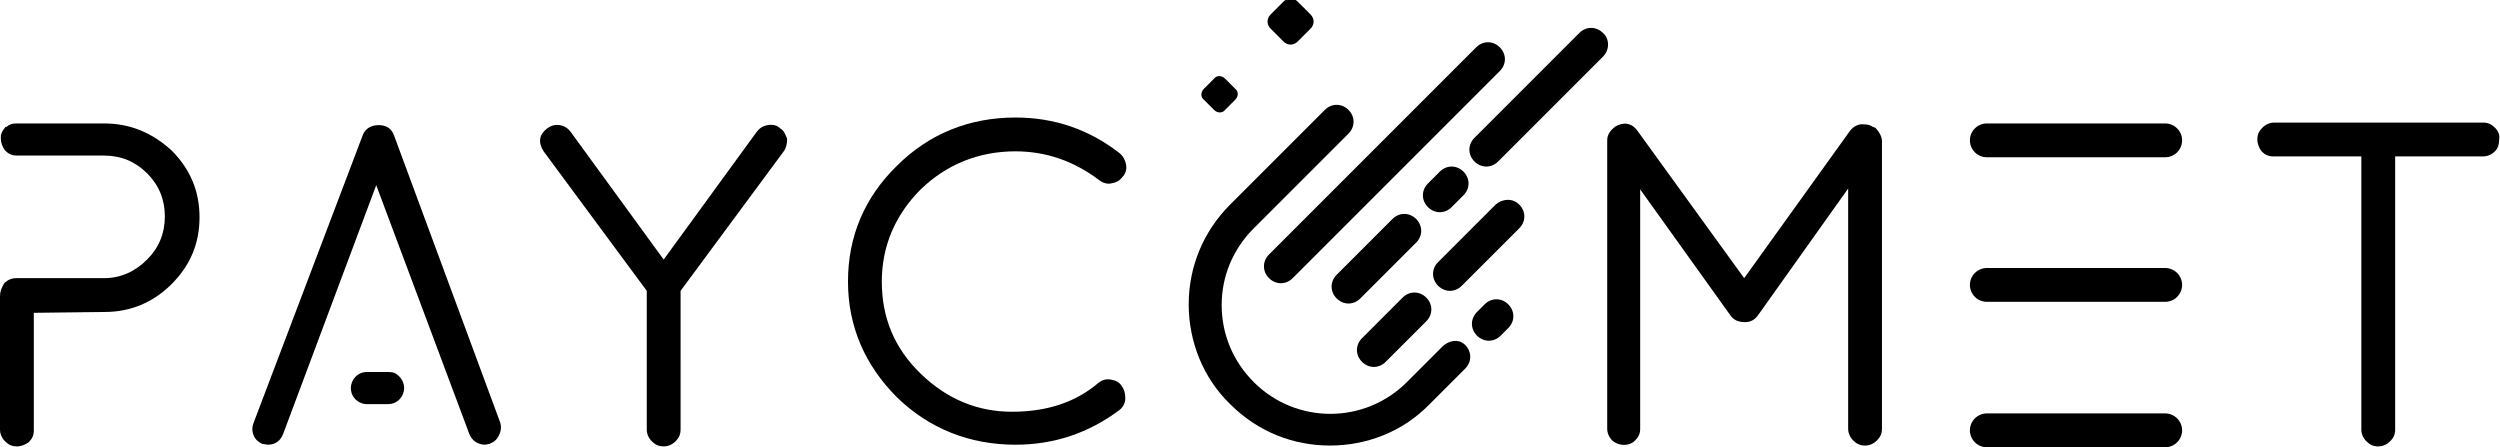 <?xml version="1.0" encoding="utf-8"?>
<!-- Generator: Adobe Illustrator 21.1.0, SVG Export Plug-In . SVG Version: 6.00 Build 0)  -->
<svg version="1.1" id="Layer_1" xmlns="http://www.w3.org/2000/svg" xmlns:xlink="http://www.w3.org/1999/xlink" x="0px" y="0px"
	 viewBox="0 0 295.7 52.9" style="enable-background:new 0 0 295.7 52.9;" xml:space="preserve">
<g>
	<path d="M92.3,15.2c-0.4-0.4-0.9-0.5-1.5-0.4c-0.6,0.1-1,0.4-1.3,0.8l-11,15.1l-11-15.1c-0.3-0.4-0.7-0.7-1.3-0.8
		c-0.6-0.1-1.1,0.1-1.5,0.4c-0.9,0.7-1.1,1.6-0.4,2.7l12.2,16.5v16.4c0,0.5,0.2,1,0.6,1.4c0.4,0.4,0.8,0.6,1.4,0.6
		c0.5,0,1-0.2,1.4-0.6c0.4-0.4,0.6-0.8,0.6-1.4V34.4l12.2-16.5c0.3-0.4,0.4-0.9,0.4-1.5C92.9,15.9,92.7,15.4,92.3,15.2z"/>
	<path d="M120.1,17.9c3.7,0,7,1.2,9.9,3.4c0.4,0.3,0.9,0.5,1.4,0.4c0.6-0.1,1-0.3,1.3-0.7c0.4-0.4,0.6-0.9,0.5-1.5
		c-0.1-0.5-0.3-1-0.8-1.4c-3.6-2.8-7.7-4.2-12.3-4.2c-5.4,0-10.2,1.9-14,5.7c-3.8,3.7-5.8,8.3-5.8,13.7c0,5.3,2,9.9,5.8,13.7
		c3.8,3.7,8.6,5.6,14,5.6c4.6,0,8.7-1.4,12.3-4.1c0.4-0.3,0.7-0.8,0.7-1.4c0-0.5-0.1-1-0.4-1.4c-0.3-0.5-0.7-0.7-1.3-0.8
		c-0.5-0.1-1,0-1.5,0.4c-2.7,2.3-6.1,3.4-10.2,3.4c-4.1,0-7.7-1.5-10.8-4.5c-3.1-3-4.6-6.6-4.6-10.9c0-4.2,1.6-7.9,4.6-10.9
		C111.9,19.5,115.7,17.9,120.1,17.9z"/>
	<path d="M221.5,15c-0.4-0.3-0.9-0.3-1.4-0.3c-0.6,0.1-1,0.4-1.3,0.8l-12.5,17.4l-12.6-17.4c-0.7-1-1.7-1.1-2.7-0.5l-0.1,0.1
		c-0.5,0.4-0.8,0.9-0.8,1.5v34.1c0,0.5,0.2,1,0.6,1.4c0.8,0.7,2,0.7,2.7,0c0.4-0.4,0.6-0.8,0.6-1.4V22.4l10.6,14.8
		c0.4,0.6,0.9,0.9,1.8,0.9c0.7,0,1.2-0.3,1.6-0.9l10.6-14.9v28.4c0,0.5,0.2,1,0.6,1.4c0.4,0.4,0.8,0.6,1.4,0.6c0.5,0,1-0.2,1.4-0.6
		c0.4-0.4,0.6-0.8,0.6-1.4V16.7c0-0.5-0.3-1.1-0.8-1.6L221.5,15z"/>
	<path d="M295.1,15.1c-0.4-0.4-0.8-0.6-1.4-0.6h-24.7c-0.5,0-1,0.2-1.4,0.6c-0.4,0.4-0.6,0.8-0.6,1.4c0,0.5,0.2,1,0.5,1.4
		c0.4,0.4,0.8,0.6,1.4,0.6h10.4v32.3c0,0.5,0.2,1,0.6,1.4c0.4,0.4,0.8,0.6,1.4,0.6c0.5,0,1-0.2,1.4-0.6c0.4-0.4,0.6-0.8,0.6-1.4
		V18.5h10.4c0.5,0,1-0.2,1.4-0.6c0.4-0.4,0.5-0.9,0.5-1.4C295.7,16,295.5,15.5,295.1,15.1z"/>
	<path d="M170.6,41l-4.2,4.2c-5,5-13.1,5-18.1,0c-2.4-2.4-3.8-5.6-3.8-9.1c0-3.4,1.3-6.6,3.8-9.1l11.2-11.2c0.8-0.8,0.8-2,0-2.8
		s-2-0.8-2.8,0l-11.2,11.2c-3.2,3.2-4.9,7.4-4.9,11.8s1.7,8.7,4.9,11.8c3.3,3.3,7.5,4.9,11.8,4.9s8.6-1.6,11.8-4.9l4.2-4.2
		c0.8-0.8,0.8-2,0-2.8S171.3,40.3,170.6,41z"/>
	<path d="M150.1,32.9c0.4,0.4,0.9,0.6,1.4,0.6s1-0.2,1.4-0.6l24.5-24.5c0.8-0.8,0.8-2,0-2.8s-2-0.8-2.8,0l-24.5,24.5
		C149.3,30.9,149.3,32.1,150.1,32.9z"/>
	<path d="M167.5,25.9c-0.8-0.8-2-0.8-2.8,0l-6.6,6.6c-0.8,0.8-0.8,2,0,2.8c0.4,0.4,0.9,0.6,1.4,0.6s1-0.2,1.4-0.6l6.6-6.6
		C168.3,27.9,168.3,26.7,167.5,25.9z"/>
	<path d="M189.6,3.9c-0.8-0.8-2-0.8-2.8,0l-12.4,12.4c-0.8,0.8-0.8,2,0,2.8c0.4,0.4,0.9,0.6,1.4,0.6s1-0.2,1.4-0.6l12.4-12.4
		C190.4,5.9,190.4,4.6,189.6,3.9z"/>
	<path d="M171.7,24.5l1.4-1.4c0.8-0.8,0.8-2,0-2.8s-2-0.8-2.8,0l-1.4,1.4c-0.8,0.8-0.8,2,0,2.8c0.4,0.4,0.9,0.6,1.4,0.6
		S171.3,24.9,171.7,24.5z"/>
	<path d="M175.6,36l-0.9,0.9c-0.8,0.8-0.8,2,0,2.8c0.4,0.4,0.9,0.6,1.4,0.6s1-0.2,1.4-0.6l0.9-0.9c0.8-0.8,0.8-2,0-2.8
		S176.4,35.2,175.6,36z"/>
	<path d="M162.5,43.4c0.5,0,1-0.2,1.4-0.6l4.8-4.8c0.8-0.8,0.8-2,0-2.8s-2-0.8-2.8,0l-4.8,4.8c-0.8,0.8-0.8,2,0,2.8
		C161.5,43.2,162,43.4,162.5,43.4z"/>
	<path d="M176.9,24.2l-6.8,6.8c-0.8,0.8-0.8,2,0,2.8c0.4,0.4,0.9,0.6,1.4,0.6s1-0.2,1.4-0.6l6.8-6.8c0.8-0.8,0.8-2,0-2.8
		S177.7,23.5,176.9,24.2z"/>
	<path d="M46.6,16c-0.3-0.8-0.9-1.2-1.8-1.2c-0.9,0-1.6,0.4-1.9,1.2L30,50c-0.2,0.5-0.2,1,0,1.5c0.2,0.5,0.6,0.8,1,1l0.7,0.1
		c0.9,0,1.5-0.5,1.8-1.3l11-29.4l11,29.4c0.3,0.8,1,1.3,1.9,1.3h0l0.5-0.1l0.2-0.1c0.5-0.2,0.8-0.6,1-1.1c0.2-0.5,0.2-1,0-1.5
		L46.6,16z"/>
	<path d="M256.1,14.6H235c-1.1,0-2,0.9-2,2s0.9,2,2,2h21.1c1.1,0,2-0.9,2-2S257.2,14.6,256.1,14.6z"/>
	<path d="M256.1,31.7H235c-1.1,0-2,0.9-2,2s0.9,2,2,2h21.1c1.1,0,2-0.9,2-2S257.2,31.7,256.1,31.7z"/>
	<path d="M256.1,48.9H235c-1.1,0-2,0.9-2,2s0.9,2,2,2h21.1c1.1,0,2-0.9,2-2S257.2,48.9,256.1,48.9z"/>
	<path d="M12.3,14.6H7H1.9c-0.4,0-0.8,0.1-1.1,0.4C0.7,15,0.6,15,0.6,15.1c-0.3,0.3-0.4,0.6-0.5,0.9c0,0,0,0,0,0c0,0.1,0,0.3,0,0.4
		c0,0.5,0.2,1,0.5,1.4c0.4,0.4,0.8,0.6,1.4,0.6h2H7h5.3c2,0,3.7,0.7,5.1,2.1c1.4,1.4,2.1,3.1,2.1,5.1c0,2-0.7,3.7-2.1,5.1
		c-1.4,1.4-3.1,2.2-5.1,2.2H5.9h-2h-2c-0.5,0-1,0.2-1.4,0.6C0.2,34,0,34.5,0,35v15.8c0,0.5,0.2,1,0.6,1.4c0.4,0.4,0.8,0.6,1.4,0.6
		c0.5,0,1-0.2,1.4-0.5c0.4-0.4,0.6-0.8,0.6-1.4V37l8.4-0.1c3,0,5.7-1.1,7.9-3.3c2.2-2.2,3.3-4.8,3.3-7.9c0-3.1-1.1-5.7-3.3-7.9
		C18,15.7,15.4,14.6,12.3,14.6z"/>
	<path d="M45.9,44h-2.5c-1.1,0-1.9,0.9-1.9,1.9c0,1.1,0.9,1.9,1.9,1.9h2.5c1.1,0,1.9-0.9,1.9-1.9c0-0.5-0.2-1-0.6-1.4
		S46.5,44,45.9,44z"/>
	<path d="M151.8,4.9c0.5,0.5,1.2,0.5,1.7,0l1.5-1.5c0.5-0.5,0.5-1.2,0-1.7l-1.5-1.5c-0.5-0.5-1.2-0.5-1.7,0l-1.5,1.5
		c-0.5,0.5-0.5,1.2,0,1.7L151.8,4.9z"/>
	<path d="M143.6,13c0.4,0.4,1,0.4,1.3,0l1.2-1.2c0.4-0.4,0.4-1,0-1.3l-1.2-1.2c-0.4-0.4-1-0.4-1.3,0l-1.2,1.2c-0.4,0.4-0.4,1,0,1.3
		L143.6,13z"/>
</g>
</svg>
